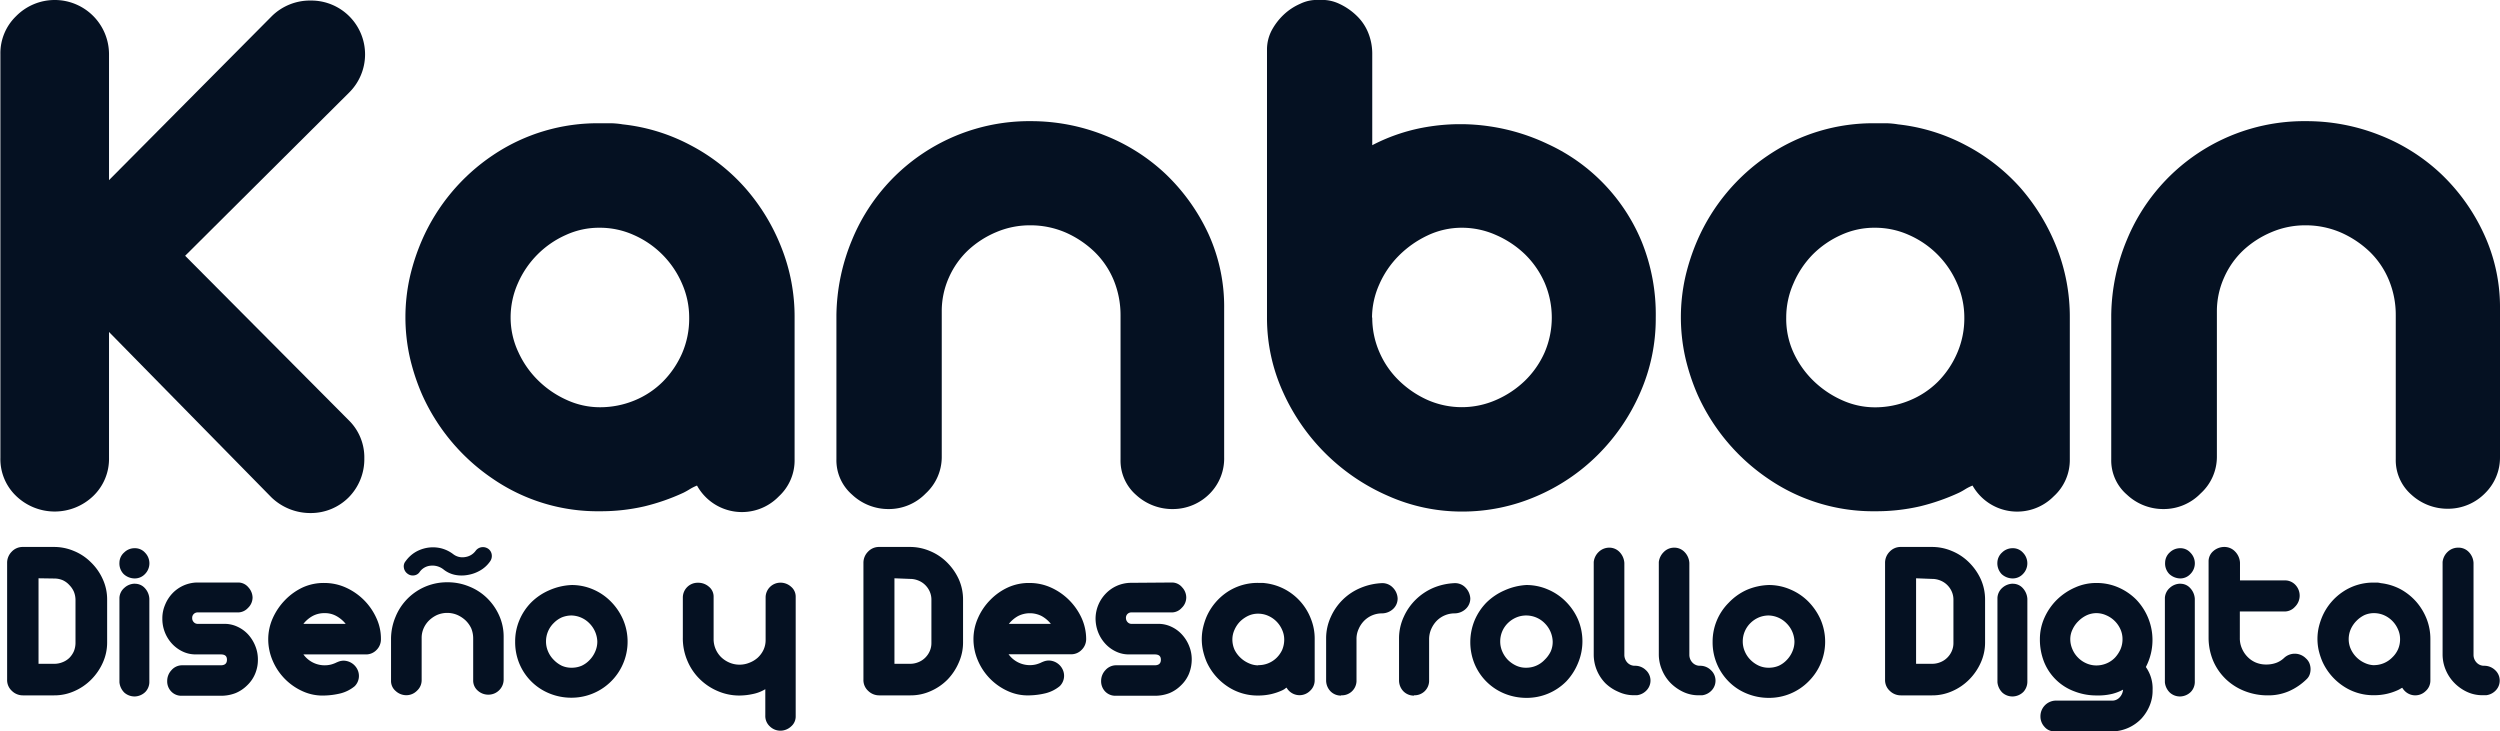 <svg xmlns="http://www.w3.org/2000/svg" viewBox="0 0 319.22 93.36"><defs><style>.cls-1{fill:#051122;}</style></defs><g id="Capa_2" data-name="Capa 2"><g id="Capa_1-2" data-name="Capa 1"><g id="Grupo_69" data-name="Grupo 69"><g id="Grupo_67" data-name="Grupo 67"><path id="Trazado_193" data-name="Trazado 193" class="cls-1" d="M44.52,53.65a6.62,6.62,0,0,1,2,4.86,6.94,6.94,0,0,1-2,5,6.82,6.82,0,0,1-4.86,2,7.15,7.15,0,0,1-5-2L13.92,42.39V58.46a6.57,6.57,0,0,1-2,4.86,7.1,7.1,0,0,1-9.87,0,6.51,6.51,0,0,1-2-4.86V6.88A6.57,6.57,0,0,1,2.05,2.07,6.93,6.93,0,0,1,13.92,6.88V23L34.7,2.07a6.94,6.94,0,0,1,5-2,6.87,6.87,0,0,1,4.86,11.77L23.64,32.66Z"/><path id="Trazado_194" data-name="Trazado 194" class="cls-1" d="M79.52,15.88a23.87,23.87,0,0,1,8.65,2.66,24.41,24.41,0,0,1,7,5.48,25.65,25.65,0,0,1,4.6,7.57,23.89,23.89,0,0,1,1.69,9V58.66a6.24,6.24,0,0,1-2,4.71A6.55,6.55,0,0,1,89,62a6.08,6.08,0,0,0-.92.46c-.27.17-.54.32-.82.46a26.87,26.87,0,0,1-5,1.74,24.7,24.7,0,0,1-5.62.62,23.64,23.64,0,0,1-13.72-4.15,25.54,25.54,0,0,1-9-10.69,27.11,27.11,0,0,1-1.59-4.81,23.58,23.58,0,0,1,0-10.24,27.11,27.11,0,0,1,1.59-4.81,25.17,25.17,0,0,1,9-10.75,23.92,23.92,0,0,1,13.72-4.09h1.48A10.67,10.67,0,0,1,79.52,15.88ZM76.56,52A11.53,11.53,0,0,0,81,51.14a11.05,11.05,0,0,0,3.63-2.4A11.88,11.88,0,0,0,87.1,45.1,11.12,11.12,0,0,0,88,40.55a10.68,10.68,0,0,0-.92-4.35A11.92,11.92,0,0,0,80.91,30a10.52,10.52,0,0,0-4.35-.92,10.14,10.14,0,0,0-4.3.92,12,12,0,0,0-6.14,6.19,10.68,10.68,0,0,0-.92,4.35,10.34,10.34,0,0,0,1,4.45,12,12,0,0,0,2.56,3.63,12.46,12.46,0,0,0,3.63,2.46,10.15,10.15,0,0,0,4.2.92Z"/><path id="Trazado_195" data-name="Trazado 195" class="cls-1" d="M131.62,15.47A25.27,25.27,0,0,1,141,17.26a24.28,24.28,0,0,1,7.88,5,25.2,25.2,0,0,1,5.43,7.62,22.37,22.37,0,0,1,2,9.52V58.36A6.38,6.38,0,0,1,154.5,63a6.61,6.61,0,0,1-4.66,2,6.83,6.83,0,0,1-4.76-1.79,5.81,5.81,0,0,1-2-4.55V40.24a11.77,11.77,0,0,0-.87-4.46,10.81,10.81,0,0,0-2.46-3.63,12.69,12.69,0,0,0-3.68-2.46,11.33,11.33,0,0,0-4.56-.92,10.94,10.94,0,0,0-4.3.87,12.18,12.18,0,0,0-3.58,2.3,10.76,10.76,0,0,0-2.46,3.48,10.49,10.49,0,0,0-.92,4.3V58.35A6.32,6.32,0,0,1,118.21,63a6.55,6.55,0,0,1-4.7,2,6.75,6.75,0,0,1-4.71-1.84,5.81,5.81,0,0,1-2-4.5V40.24a25.83,25.83,0,0,1,2-9.62,24.47,24.47,0,0,1,22.87-15.15Z"/><path id="Trazado_196" data-name="Trazado 196" class="cls-1" d="M168.47,0A5.11,5.11,0,0,1,171,.48,8,8,0,0,1,173.22,2a6.22,6.22,0,0,1,1.49,2.2,7.09,7.09,0,0,1,.51,2.61V18.54a23.39,23.39,0,0,1,7.42-2.4,25.61,25.61,0,0,1,7.62,0,26,26,0,0,1,7.37,2.25,23.66,23.66,0,0,1,12,12.48,24.72,24.72,0,0,1,1.79,9.68,23.44,23.44,0,0,1-2,9.62,25.58,25.58,0,0,1-5.37,7.88,25,25,0,0,1-7.88,5.32,23.75,23.75,0,0,1-9.52,1.95,23.12,23.12,0,0,1-9.41-2,26.11,26.11,0,0,1-13.41-13.25,22.84,22.84,0,0,1-2.05-9.52V6.26a5.28,5.28,0,0,1,.61-2.4,7.93,7.93,0,0,1,1.54-2,7.28,7.28,0,0,1,2.1-1.38A4.87,4.87,0,0,1,168.47,0Zm6.75,40.53a11,11,0,0,0,.92,4.45,11.25,11.25,0,0,0,2.51,3.63,12.59,12.59,0,0,0,3.63,2.46,10.86,10.86,0,0,0,8.75,0,12.41,12.41,0,0,0,3.69-2.46A11.58,11.58,0,0,0,197.23,45a11.28,11.28,0,0,0,0-8.9,11.58,11.58,0,0,0-2.51-3.63A12.54,12.54,0,0,0,191,30a10.68,10.68,0,0,0-4.35-.92,10.16,10.16,0,0,0-4.4,1,13,13,0,0,0-3.63,2.56,12,12,0,0,0-2.51,3.69,10.5,10.5,0,0,0-.92,4.24Z"/><path id="Trazado_197" data-name="Trazado 197" class="cls-1" d="M242.36,15.88A24,24,0,0,1,251,18.54,24.69,24.69,0,0,1,258,24a26.08,26.08,0,0,1,4.6,7.57,24.09,24.09,0,0,1,1.69,9V58.66a6.25,6.25,0,0,1-2.05,4.71A6.55,6.55,0,0,1,251.87,62a6.08,6.08,0,0,0-.92.46,8.2,8.2,0,0,1-.82.46,27,27,0,0,1-5,1.74,24.85,24.85,0,0,1-5.63.62,23.66,23.66,0,0,1-13.72-4.15,25.62,25.62,0,0,1-9-10.69,27.11,27.11,0,0,1-1.59-4.81,23.58,23.58,0,0,1,0-10.24,27.11,27.11,0,0,1,1.59-4.81,25.17,25.17,0,0,1,9-10.75,23.92,23.92,0,0,1,13.72-4.09H241A10.83,10.83,0,0,1,242.36,15.88Zm-3,36.13a11.5,11.5,0,0,0,4.45-.87,11.09,11.09,0,0,0,3.64-2.4,11.85,11.85,0,0,0,2.45-3.64,11.12,11.12,0,0,0,.92-4.55,10.68,10.68,0,0,0-.92-4.35A11.89,11.89,0,0,0,243.74,30a10.52,10.52,0,0,0-4.35-.92,10.14,10.14,0,0,0-4.3.92,12.08,12.08,0,0,0-3.63,2.5A12,12,0,0,0,229,36.2a10.68,10.68,0,0,0-.92,4.35A10.34,10.34,0,0,0,229,45a12,12,0,0,0,2.56,3.63,12.59,12.59,0,0,0,3.63,2.46,10.15,10.15,0,0,0,4.2.92Z"/><path id="Trazado_198" data-name="Trazado 198" class="cls-1" d="M294.45,15.47a25.27,25.27,0,0,1,9.42,1.79,24.28,24.28,0,0,1,7.88,5,25,25,0,0,1,5.42,7.62,22.23,22.23,0,0,1,2.05,9.52V58.36a6.38,6.38,0,0,1-1.89,4.6,6.61,6.61,0,0,1-4.66,2,6.83,6.83,0,0,1-4.76-1.79,5.85,5.85,0,0,1-2-4.55V40.24a11.58,11.58,0,0,0-.87-4.46,10.78,10.78,0,0,0-2.45-3.63,12.74,12.74,0,0,0-3.69-2.46,11.32,11.32,0,0,0-4.55-.92,10.94,10.94,0,0,0-4.3.87,12.23,12.23,0,0,0-3.59,2.3A10.73,10.73,0,0,0,284,35.42a10.5,10.5,0,0,0-.93,4.3V58.35A6.31,6.31,0,0,1,281,63a6.57,6.57,0,0,1-4.71,2,6.76,6.76,0,0,1-4.71-1.84,5.77,5.77,0,0,1-2-4.5V40.24a25.64,25.64,0,0,1,2-9.62,24.47,24.47,0,0,1,22.87-15.15Z"/></g><g id="Grupo_68" data-name="Grupo 68"><path id="Trazado_199" data-name="Trazado 199" class="cls-1" d="M6.92,69.84a6.47,6.47,0,0,1,2.53.52,6.54,6.54,0,0,1,2.16,1.44,6.91,6.91,0,0,1,1.5,2.13,6.18,6.18,0,0,1,.57,2.64v5.49a6.22,6.22,0,0,1-.55,2.55,7.21,7.21,0,0,1-1.47,2.15,6.89,6.89,0,0,1-2.15,1.48,6.24,6.24,0,0,1-2.59.55h-4a2,2,0,0,1-1.41-.58,1.86,1.86,0,0,1-.6-1.44V71.85a2,2,0,0,1,.57-1.39,1.91,1.91,0,0,1,1.44-.62Zm-2,4V84.76H6.92A2.78,2.78,0,0,0,8,84.55,2.59,2.59,0,0,0,8.86,84a2.83,2.83,0,0,0,.58-.86,2.88,2.88,0,0,0,.2-1V76.57a2.88,2.88,0,0,0-.2-1,2.83,2.83,0,0,0-.58-.86A2.59,2.59,0,0,0,8,74.08a2.78,2.78,0,0,0-1.06-.21Z"/><path id="Trazado_200" data-name="Trazado 200" class="cls-1" d="M17.21,70a1.72,1.72,0,0,1,1.32.58,1.94,1.94,0,0,1,0,2.7,1.79,1.79,0,0,1-1.32.58,2.08,2.08,0,0,1-1.41-.55,1.92,1.92,0,0,1-.55-1.47,1.76,1.76,0,0,1,.61-1.3A1.88,1.88,0,0,1,17.21,70Zm0,4.54a1.68,1.68,0,0,1,1.29.56,2.14,2.14,0,0,1,.57,1.36V87a1.85,1.85,0,0,1-.5,1.34,2,2,0,0,1-1.36.59,2,2,0,0,1-1.31-.47,2.13,2.13,0,0,1-.65-1.34V76.33a1.79,1.79,0,0,1,.63-1.27A2,2,0,0,1,17.21,74.53Z"/><path id="Trazado_201" data-name="Trazado 201" class="cls-1" d="M30.38,74.38a1.68,1.68,0,0,1,1.33.61,2,2,0,0,1,.54,1.29,1.84,1.84,0,0,1-.58,1.34,1.75,1.75,0,0,1-1.29.58h-5.1a.69.69,0,0,0-.74.63v.08a.72.72,0,0,0,.19.52.68.68,0,0,0,.55.23h3.35a3.83,3.83,0,0,1,1.7.37,4.25,4.25,0,0,1,1.37,1,4.88,4.88,0,0,1,.9,1.46,4.51,4.51,0,0,1,.33,1.7,4.57,4.57,0,0,1-.36,1.86,4.3,4.3,0,0,1-1,1.45,4.57,4.57,0,0,1-1.49,1,5.11,5.11,0,0,1-1.9.34h-5a1.76,1.76,0,0,1-1.3-.53,1.85,1.85,0,0,1-.53-1.37,2,2,0,0,1,.53-1.35,1.8,1.8,0,0,1,1.3-.64h5c.53,0,.8-.23.8-.71s-.26-.68-.8-.68H25a3.78,3.78,0,0,1-1.68-.37,4.45,4.45,0,0,1-1.36-1,4.68,4.68,0,0,1-1.23-3.24,4.34,4.34,0,0,1,.34-1.7A4.7,4.7,0,0,1,22,75.78a4.47,4.47,0,0,1,3.15-1.4Z"/><path id="Trazado_202" data-name="Trazado 202" class="cls-1" d="M41.44,74.44a6.61,6.61,0,0,1,2.73.59,7.78,7.78,0,0,1,3.88,3.87,6.22,6.22,0,0,1,.59,2.71A1.9,1.9,0,0,1,48.07,83a1.85,1.85,0,0,1-1.44.56H38.74a3.35,3.35,0,0,0,3.5,1.3,4,4,0,0,0,.58-.2,4.4,4.4,0,0,1,.5-.21,1.84,1.84,0,0,1,.57-.09,2,2,0,0,1,1.77,1.17,1.86,1.86,0,0,1-.37,2.09,4.64,4.64,0,0,1-1.78.91,9.73,9.73,0,0,1-2.08.28,6.1,6.1,0,0,1-2.73-.52,7.48,7.48,0,0,1-3.87-3.9,6.9,6.9,0,0,1-.58-2.76,6.62,6.62,0,0,1,.58-2.7,8,8,0,0,1,1.56-2.3A7.64,7.64,0,0,1,38.67,75,6.45,6.45,0,0,1,41.44,74.44Zm2.7,5.22a4,4,0,0,0-1.19-1,3,3,0,0,0-1.51-.37,3.15,3.15,0,0,0-1.53.37,3.87,3.87,0,0,0-1.17,1Z"/><path id="Trazado_203" data-name="Trazado 203" class="cls-1" d="M57.13,74.35a7.12,7.12,0,0,1,2.73.52,6.92,6.92,0,0,1,2.28,1.45,7.18,7.18,0,0,1,1.57,2.21,6.56,6.56,0,0,1,.6,2.76v5.48a1.91,1.91,0,0,1-.55,1.34,1.93,1.93,0,0,1-1.35.59A2,2,0,0,1,61,88.18a1.69,1.69,0,0,1-.58-1.32V81.53a3.38,3.38,0,0,0-.25-1.3,3.42,3.42,0,0,0-.71-1,3.77,3.77,0,0,0-1.07-.71,3.31,3.31,0,0,0-2.57,0,3.7,3.7,0,0,0-1,.67,3.24,3.24,0,0,0-.71,1,3,3,0,0,0-.27,1.25v5.4a1.8,1.8,0,0,1-.59,1.35,1.9,1.9,0,0,1-1.36.58,2,2,0,0,1-1.37-.54,1.66,1.66,0,0,1-.59-1.3V81.53a7.36,7.36,0,0,1,.58-2.78,7.08,7.08,0,0,1,6.63-4.4Zm5.22-4.27a1.09,1.09,0,0,1,.44.75,1.18,1.18,0,0,1-.21.85,3.88,3.88,0,0,1-1.28,1.17,4.64,4.64,0,0,1-1.56.56,4.3,4.3,0,0,1-1.6,0,3.46,3.46,0,0,1-1.46-.66A2.28,2.28,0,0,0,55,72.23a1.91,1.91,0,0,0-1.4.78,1,1,0,0,1-.72.46,1.09,1.09,0,0,1-.85-.22,1.15,1.15,0,0,1-.46-.76,1,1,0,0,1,.23-.84,4.16,4.16,0,0,1,1.29-1.18,4.51,4.51,0,0,1,1.57-.54,4.42,4.42,0,0,1,1.66.08,4.29,4.29,0,0,1,1.55.75,1.92,1.92,0,0,0,1.52.37,2,2,0,0,0,1.36-.82,1.15,1.15,0,0,1,.76-.44A1.18,1.18,0,0,1,62.35,70.08Z"/><path id="Trazado_204" data-name="Trazado 204" class="cls-1" d="M73,74.7a6.88,6.88,0,0,1,2.75.57A7.11,7.11,0,0,1,78,76.81a7.55,7.55,0,0,1,1.55,2.28,7.16,7.16,0,0,1-6.59,10,7.37,7.37,0,0,1-2.79-.54,7,7,0,0,1-3.83-3.76,7.14,7.14,0,0,1-.56-2.85,6.92,6.92,0,0,1,.55-2.77,7.17,7.17,0,0,1,1.51-2.26,7.44,7.44,0,0,1,2.29-1.54A7.84,7.84,0,0,1,73,74.7Zm0,3.89a3.32,3.32,0,0,0-1.28.25,3.39,3.39,0,0,0-1,.7,3.27,3.27,0,0,0-1,2.37,3.17,3.17,0,0,0,.27,1.29,3.39,3.39,0,0,0,.73,1.07,3.66,3.66,0,0,0,1,.73,3,3,0,0,0,1.28.26A3.2,3.2,0,0,0,74.29,85a3.31,3.31,0,0,0,1-.73,3.51,3.51,0,0,0,.71-1.07,3.14,3.14,0,0,0,.27-1.29,3.46,3.46,0,0,0-1-2.31A3.31,3.31,0,0,0,73,78.59Z"/><path id="Trazado_205" data-name="Trazado 205" class="cls-1" d="M89.16,74.41a2.05,2.05,0,0,1,1.35.5,1.62,1.62,0,0,1,.61,1.3v5.37a3.23,3.23,0,0,0,.94,2.31,3.46,3.46,0,0,0,1.06.71,3.28,3.28,0,0,0,1.32.27,3.25,3.25,0,0,0,1.23-.24A3.4,3.4,0,0,0,96.73,84a3.28,3.28,0,0,0,.75-1,2.94,2.94,0,0,0,.28-1.27V76.3a1.89,1.89,0,0,1,1.89-1.9h0a2,2,0,0,1,1.36.52,1.64,1.64,0,0,1,.59,1.29V91.46a1.66,1.66,0,0,1-.59,1.3,2,2,0,0,1-1.36.54,1.92,1.92,0,0,1-1.34-.54,1.79,1.79,0,0,1-.59-1.4V88a4.88,4.88,0,0,1-1.56.61,8.05,8.05,0,0,1-1.76.2,6.89,6.89,0,0,1-2.76-.57,7.32,7.32,0,0,1-2.3-1.54,7.1,7.1,0,0,1-1.57-2.33,7.29,7.29,0,0,1-.58-3V76.31a1.89,1.89,0,0,1,1.88-1.9Z"/><path id="Trazado_206" data-name="Trazado 206" class="cls-1" d="M116.21,69.84a6.47,6.47,0,0,1,2.53.52,6.69,6.69,0,0,1,2.17,1.44,7.27,7.27,0,0,1,1.5,2.13,6.32,6.32,0,0,1,.56,2.64v5.49a6.22,6.22,0,0,1-.55,2.55A7.21,7.21,0,0,1,121,86.76a6.89,6.89,0,0,1-2.15,1.48,6.24,6.24,0,0,1-2.59.55h-4a2,2,0,0,1-1.41-.58,1.86,1.86,0,0,1-.6-1.44V71.85a2,2,0,0,1,.57-1.39,1.91,1.91,0,0,1,1.44-.62Zm-2,4V84.76h2a2.75,2.75,0,0,0,1.06-.21,2.59,2.59,0,0,0,.88-.58,2.66,2.66,0,0,0,.58-.86,2.52,2.52,0,0,0,.2-1V76.57a2.52,2.52,0,0,0-.2-1,2.66,2.66,0,0,0-.58-.86,2.59,2.59,0,0,0-.88-.58,2.78,2.78,0,0,0-1.06-.21Z"/><path id="Trazado_207" data-name="Trazado 207" class="cls-1" d="M131.48,74.44a6.61,6.61,0,0,1,2.73.59,7.77,7.77,0,0,1,2.3,1.59,7.86,7.86,0,0,1,1.59,2.28,6.52,6.52,0,0,1,.59,2.71,1.91,1.91,0,0,1-.58,1.37,1.84,1.84,0,0,1-1.44.56h-7.89a3.36,3.36,0,0,0,3.5,1.3,4,4,0,0,0,.58-.2,4.4,4.4,0,0,1,.5-.21,1.9,1.9,0,0,1,.58-.09,2,2,0,0,1,1.76,1.17,1.86,1.86,0,0,1-.37,2.09,4.57,4.57,0,0,1-1.78.91,9.56,9.56,0,0,1-2.07.28,6.1,6.1,0,0,1-2.73-.52,7.48,7.48,0,0,1-3.87-3.9,6.9,6.9,0,0,1-.58-2.76,6.62,6.62,0,0,1,.58-2.7,7.61,7.61,0,0,1,1.56-2.3A7.52,7.52,0,0,1,128.72,75,6.44,6.44,0,0,1,131.48,74.44Zm2.7,5.22a3.91,3.91,0,0,0-1.18-1,3.33,3.33,0,0,0-3,0,3.91,3.91,0,0,0-1.18,1Z"/><path id="Trazado_208" data-name="Trazado 208" class="cls-1" d="M149.6,74.38a1.68,1.68,0,0,1,1.34.61,1.9,1.9,0,0,1,.53,1.29,1.84,1.84,0,0,1-.58,1.34,1.71,1.71,0,0,1-1.29.58h-5.1a.68.68,0,0,0-.73.63.25.25,0,0,0,0,.08.75.75,0,0,0,.2.52.67.67,0,0,0,.54.23h3.36a3.83,3.83,0,0,1,1.7.37,4.21,4.21,0,0,1,1.36,1,4.72,4.72,0,0,1,.91,1.46,4.51,4.51,0,0,1,.33,1.7,4.93,4.93,0,0,1-.36,1.86,4.33,4.33,0,0,1-1,1.45,4.52,4.52,0,0,1-1.48,1,5.15,5.15,0,0,1-1.9.34h-5a1.79,1.79,0,0,1-1.3-.53,1.89,1.89,0,0,1-.53-1.37,2,2,0,0,1,.53-1.35,1.83,1.83,0,0,1,1.3-.64h5c.53,0,.8-.23.8-.71s-.27-.68-.8-.68h-3.27a3.73,3.73,0,0,1-1.67-.37,4.33,4.33,0,0,1-1.36-1,4.72,4.72,0,0,1-.91-1.46,4.89,4.89,0,0,1-.33-1.78,4.63,4.63,0,0,1,1.28-3.13,4.49,4.49,0,0,1,1.4-1,4.57,4.57,0,0,1,1.75-.4Z"/><path id="Trazado_209" data-name="Trazado 209" class="cls-1" d="M161.52,74.46a7.12,7.12,0,0,1,2.51.77A7.18,7.18,0,0,1,167.38,79a6.79,6.79,0,0,1,.49,2.6v5.25a1.82,1.82,0,0,1-.59,1.36,1.9,1.9,0,0,1-2.69,0,1.77,1.77,0,0,1-.31-.41A1.74,1.74,0,0,0,164,88l-.24.13a7.31,7.31,0,0,1-1.45.5,7.4,7.4,0,0,1-1.63.18,6.88,6.88,0,0,1-4-1.2,7.42,7.42,0,0,1-2.61-3.1,8.66,8.66,0,0,1-.45-1.39,6.77,6.77,0,0,1,0-3,8.35,8.35,0,0,1,.45-1.39,7.35,7.35,0,0,1,2.61-3.12,7,7,0,0,1,4-1.18h.43A2.68,2.68,0,0,1,161.52,74.46Zm-.86,10.47A3.27,3.27,0,0,0,163,84a3.42,3.42,0,0,0,.71-1,3.35,3.35,0,0,0,.27-1.32,3,3,0,0,0-.27-1.26,3.44,3.44,0,0,0-1.8-1.8,3.16,3.16,0,0,0-1.26-.26,2.94,2.94,0,0,0-1.24.26,3.86,3.86,0,0,0-1.06.73,3.54,3.54,0,0,0-.72,1.07,3,3,0,0,0-.27,1.26,3.22,3.22,0,0,0,.28,1.29,3.51,3.51,0,0,0,.74,1,3.59,3.59,0,0,0,1.06.71,3,3,0,0,0,1.22.28Z"/><path id="Trazado_210" data-name="Trazado 210" class="cls-1" d="M171.25,88.82a1.85,1.85,0,0,1-1.33-.52,2,2,0,0,1-.59-1.38V81.44a6.57,6.57,0,0,1,.61-2.69,7.15,7.15,0,0,1,3.79-3.68,7.85,7.85,0,0,1,2.74-.61,1.84,1.84,0,0,1,1.38.57,2.09,2.09,0,0,1,.61,1.36,1.8,1.8,0,0,1-.56,1.35,2.1,2.1,0,0,1-1.4.58,3.21,3.21,0,0,0-2.31.94,3.4,3.4,0,0,0-.71,1.06,3,3,0,0,0-.27,1.32V87a1.87,1.87,0,0,1-2,1.78Z"/><path id="Trazado_211" data-name="Trazado 211" class="cls-1" d="M180.57,88.82a1.86,1.86,0,0,1-1.34-.52,2,2,0,0,1-.59-1.38V81.44a6.57,6.57,0,0,1,.61-2.69,7.17,7.17,0,0,1,1.54-2.2A7.33,7.33,0,0,1,183,75.07a7.85,7.85,0,0,1,2.75-.61,1.84,1.84,0,0,1,1.38.57,2.16,2.16,0,0,1,.61,1.36,1.81,1.81,0,0,1-.57,1.35,2.08,2.08,0,0,1-1.4.58,3.23,3.23,0,0,0-2.31.94,3.59,3.59,0,0,0-.71,1.06,3.28,3.28,0,0,0-.27,1.32V87a1.86,1.86,0,0,1-1.93,1.78h0Z"/><path id="Trazado_212" data-name="Trazado 212" class="cls-1" d="M194.89,74.7a6.89,6.89,0,0,1,2.76.57,7.07,7.07,0,0,1,2.28,1.54,7.4,7.4,0,0,1,1.56,2.28,7.18,7.18,0,0,1,0,5.59A7.5,7.5,0,0,1,200,87a7.1,7.1,0,0,1-5.09,2.11,7.45,7.45,0,0,1-2.79-.54,7,7,0,0,1-3.82-3.76,7.33,7.33,0,0,1,0-5.62,7.34,7.34,0,0,1,1.51-2.26,7.57,7.57,0,0,1,2.29-1.54A7.88,7.88,0,0,1,194.89,74.7Zm0,3.89a3.23,3.23,0,0,0-1.27.25,3.43,3.43,0,0,0-1.06.7,3.26,3.26,0,0,0-1,2.37,3.14,3.14,0,0,0,.27,1.29,3.54,3.54,0,0,0,.72,1.07,3.71,3.71,0,0,0,1.06.73,2.92,2.92,0,0,0,1.27.26,3.2,3.2,0,0,0,2.34-1A3.73,3.73,0,0,0,198,83.2a3,3,0,0,0,.26-1.29,3.45,3.45,0,0,0-1-2.31A3.31,3.31,0,0,0,194.89,78.59Z"/><path id="Trazado_213" data-name="Trazado 213" class="cls-1" d="M205.45,69.93a1.8,1.8,0,0,1,1.35.56,2.21,2.21,0,0,1,.61,1.39V83.6a1.45,1.45,0,0,0,.38,1,1.29,1.29,0,0,0,1,.41,1.94,1.94,0,0,1,1.35.54,1.8,1.8,0,0,1,.15,2.55l0,0a2,2,0,0,1-1.26.67h-.42a4.54,4.54,0,0,1-1.95-.43A5.46,5.46,0,0,1,205,87.25a5.23,5.23,0,0,1-1.5-3.65V71.76a2.07,2.07,0,0,1,.62-1.27A1.94,1.94,0,0,1,205.45,69.93Z"/><path id="Trazado_214" data-name="Trazado 214" class="cls-1" d="M213.75,69.93a1.8,1.8,0,0,1,1.35.56,2.16,2.16,0,0,1,.61,1.39V83.6a1.43,1.43,0,0,0,.39,1,1.28,1.28,0,0,0,1,.41,1.92,1.92,0,0,1,1.34.54,1.82,1.82,0,0,1,.16,2.56l0,0a2,2,0,0,1-1.26.67h-.41a4.56,4.56,0,0,1-2-.43,5.73,5.73,0,0,1-1.62-1.14,5.26,5.26,0,0,1-1.09-1.66,5.06,5.06,0,0,1-.41-2V71.76a2.14,2.14,0,0,1,.63-1.27A1.85,1.85,0,0,1,213.75,69.93Z"/><path id="Trazado_215" data-name="Trazado 215" class="cls-1" d="M225.86,74.7a6.88,6.88,0,0,1,2.75.57,7.11,7.11,0,0,1,2.29,1.54,7.77,7.77,0,0,1,1.56,2.28A7.14,7.14,0,0,1,230.94,87a7.08,7.08,0,0,1-5.08,2.11,7.37,7.37,0,0,1-2.79-.54,6.84,6.84,0,0,1-2.29-1.5,7.09,7.09,0,0,1-2.1-5.11,7,7,0,0,1,2.06-5A7.34,7.34,0,0,1,223,75.34,7.73,7.73,0,0,1,225.86,74.7Zm0,3.89a3.28,3.28,0,0,0-1.28.25,3.39,3.39,0,0,0-1.05.7,3.27,3.27,0,0,0-1,2.37,3.17,3.17,0,0,0,.27,1.29,3.39,3.39,0,0,0,.73,1.07,3.66,3.66,0,0,0,1.05.73,3,3,0,0,0,1.28.26,3.2,3.2,0,0,0,1.29-.26,3.31,3.31,0,0,0,1-.73,3.51,3.51,0,0,0,.71-1.07,3.14,3.14,0,0,0,.27-1.29,3.41,3.41,0,0,0-1-2.31A3.31,3.31,0,0,0,225.86,78.59Z"/><path id="Trazado_216" data-name="Trazado 216" class="cls-1" d="M246.71,69.84a6.47,6.47,0,0,1,2.53.52,6.69,6.69,0,0,1,2.17,1.44,7.27,7.27,0,0,1,1.5,2.13,6.32,6.32,0,0,1,.56,2.64v5.49a6.22,6.22,0,0,1-.55,2.55,7.21,7.21,0,0,1-1.47,2.15,6.89,6.89,0,0,1-2.15,1.48,6.24,6.24,0,0,1-2.59.55h-4a2,2,0,0,1-1.41-.58,1.86,1.86,0,0,1-.6-1.44V71.85a2,2,0,0,1,.57-1.39,1.91,1.91,0,0,1,1.44-.62Zm-2.05,4V84.76h2.05a2.75,2.75,0,0,0,1.06-.21,2.59,2.59,0,0,0,.88-.58,2.66,2.66,0,0,0,.58-.86,2.52,2.52,0,0,0,.2-1V76.57a2.52,2.52,0,0,0-.2-1,2.66,2.66,0,0,0-.58-.86,2.59,2.59,0,0,0-.88-.58,2.78,2.78,0,0,0-1.06-.21Z"/><path id="Trazado_217" data-name="Trazado 217" class="cls-1" d="M257,70a1.72,1.72,0,0,1,1.32.58,1.94,1.94,0,0,1,0,2.7,1.79,1.79,0,0,1-1.32.58,2.1,2.1,0,0,1-1.41-.55,2,2,0,0,1-.55-1.47,1.8,1.8,0,0,1,.61-1.3A1.9,1.9,0,0,1,257,70Zm0,4.54a1.68,1.68,0,0,1,1.29.56,2.21,2.21,0,0,1,.58,1.36V87a1.94,1.94,0,0,1-.5,1.34,2,2,0,0,1-1.37.59,1.93,1.93,0,0,1-1.3-.47,2.13,2.13,0,0,1-.65-1.34V76.33a1.82,1.82,0,0,1,.62-1.27A2.06,2.06,0,0,1,257,74.53Z"/><path id="Trazado_218" data-name="Trazado 218" class="cls-1" d="M267.68,74.44a6.89,6.89,0,0,1,2.79.56,7.34,7.34,0,0,1,2.28,1.54A7.45,7.45,0,0,1,274,85.17a4.75,4.75,0,0,1,.86,2.94,4.9,4.9,0,0,1-.38,2,5.58,5.58,0,0,1-1.05,1.65,5.29,5.29,0,0,1-3.58,1.63h-7.53a1.64,1.64,0,0,1-1.26-.58,1.94,1.94,0,0,1-.52-1.35,2,2,0,0,1,1.9-2h7.2a1.28,1.28,0,0,0,1-.4,1.62,1.62,0,0,0,.45-1v0a6,6,0,0,1-1.35.53,7.52,7.52,0,0,1-2,.21,7.71,7.71,0,0,1-2.89-.53A6.64,6.64,0,0,1,261,84.51a7.76,7.76,0,0,1-.53-2.9,6.66,6.66,0,0,1,.59-2.75,7.59,7.59,0,0,1,1.59-2.29A7.77,7.77,0,0,1,265,75,6.54,6.54,0,0,1,267.68,74.44Zm0,3.85a3,3,0,0,0-1.25.28,3.73,3.73,0,0,0-1.05.75,3.51,3.51,0,0,0-.74,1.05,2.82,2.82,0,0,0-.29,1.24,3.19,3.19,0,0,0,.26,1.26,3.31,3.31,0,0,0,.7,1.07,3.39,3.39,0,0,0,1.05.74,3.14,3.14,0,0,0,1.32.29A3.36,3.36,0,0,0,269,84.7a3.21,3.21,0,0,0,1.07-.74,4,4,0,0,0,.7-1.07,3.28,3.28,0,0,0,.25-1.28,3.06,3.06,0,0,0-.28-1.29,3.48,3.48,0,0,0-1.81-1.76A3.07,3.07,0,0,0,267.68,78.29Z"/><path id="Trazado_219" data-name="Trazado 219" class="cls-1" d="M278.38,70a1.69,1.69,0,0,1,1.32.58,1.92,1.92,0,0,1,0,2.7,1.76,1.76,0,0,1-1.32.58A2.12,2.12,0,0,1,277,73.3a1.92,1.92,0,0,1-.54-1.47,1.79,1.79,0,0,1,.6-1.3A1.9,1.9,0,0,1,278.38,70Zm0,4.54a1.65,1.65,0,0,1,1.29.56,2.15,2.15,0,0,1,.58,1.36V87a1.85,1.85,0,0,1-.5,1.34,2,2,0,0,1-1.36.59,1.91,1.91,0,0,1-1.3-.47,2.1,2.1,0,0,1-.66-1.34V76.33a1.83,1.83,0,0,1,.63-1.27A2,2,0,0,1,278.38,74.53Z"/><path id="Trazado_220" data-name="Trazado 220" class="cls-1" d="M284,69.84a1.87,1.87,0,0,1,1.39.58,2.19,2.19,0,0,1,.63,1.43v2.26h5.69a1.82,1.82,0,0,1,1.4.59,2,2,0,0,1,.53,1.4,2,2,0,0,1-.6,1.38,1.77,1.77,0,0,1-1.33.6H286v3.38a3.2,3.2,0,0,0,.25,1.3,3.46,3.46,0,0,0,.7,1.08,3.23,3.23,0,0,0,1.05.74,3.35,3.35,0,0,0,1.32.27,3.69,3.69,0,0,0,1.32-.21,2.92,2.92,0,0,0,1-.62,2,2,0,0,1,1.37-.55,2,2,0,0,1,1.41.58,1.79,1.79,0,0,1,.45.6,2.06,2.06,0,0,1,.06,1.44,1.49,1.49,0,0,1-.39.62,7.55,7.55,0,0,1-2.28,1.55,6.6,6.6,0,0,1-2.67.53,8,8,0,0,1-2.9-.52,7.36,7.36,0,0,1-2.4-1.48,7.14,7.14,0,0,1-1.65-2.31,7.64,7.64,0,0,1-.63-3V71.71a1.71,1.71,0,0,1,.6-1.34A2.12,2.12,0,0,1,284,69.84Z"/><path id="Trazado_221" data-name="Trazado 221" class="cls-1" d="M304,74.46a7.12,7.12,0,0,1,2.51.77,7.4,7.4,0,0,1,2,1.59,7.51,7.51,0,0,1,1.34,2.2,7,7,0,0,1,.48,2.6v5.25a1.78,1.78,0,0,1-.59,1.36,1.89,1.89,0,0,1-2.68,0,2.15,2.15,0,0,1-.32-.41,1.3,1.3,0,0,0-.26.14l-.24.13a7.16,7.16,0,0,1-3.09.68,6.87,6.87,0,0,1-4-1.2,7.42,7.42,0,0,1-2.61-3.1,8.7,8.7,0,0,1-.46-1.39,6.77,6.77,0,0,1,0-3,8.39,8.39,0,0,1,.46-1.39,7.28,7.28,0,0,1,2.61-3.12,6.93,6.93,0,0,1,4-1.18h.44A2.68,2.68,0,0,1,304,74.46Zm-.86,10.47a3.27,3.27,0,0,0,2.34-1,3.25,3.25,0,0,0,.71-1,3.18,3.18,0,0,0,.27-1.32,3,3,0,0,0-.27-1.26,3.46,3.46,0,0,0-1.79-1.8,3.23,3.23,0,0,0-1.26-.26,3,3,0,0,0-1.25.26,3.66,3.66,0,0,0-1,.73,3.57,3.57,0,0,0-.73,1.07,3.19,3.19,0,0,0-.26,1.26,3.06,3.06,0,0,0,.28,1.29,3.54,3.54,0,0,0,1.79,1.76,3,3,0,0,0,1.22.28Z"/><path id="Trazado_222" data-name="Trazado 222" class="cls-1" d="M313.89,69.93a1.8,1.8,0,0,1,1.35.56,2.15,2.15,0,0,1,.6,1.39V83.6a1.41,1.41,0,0,0,.39,1,1.29,1.29,0,0,0,1,.41,2,2,0,0,1,1.35.54,1.81,1.81,0,0,1,.15,2.55l0,0a2,2,0,0,1-1.26.67H317a4.59,4.59,0,0,1-2-.43,5.54,5.54,0,0,1-1.61-1.14,5.28,5.28,0,0,1-1.1-1.66,5.05,5.05,0,0,1-.4-2V71.76a2.07,2.07,0,0,1,.62-1.27A1.92,1.92,0,0,1,313.89,69.93Z"/></g></g></g></g></svg>